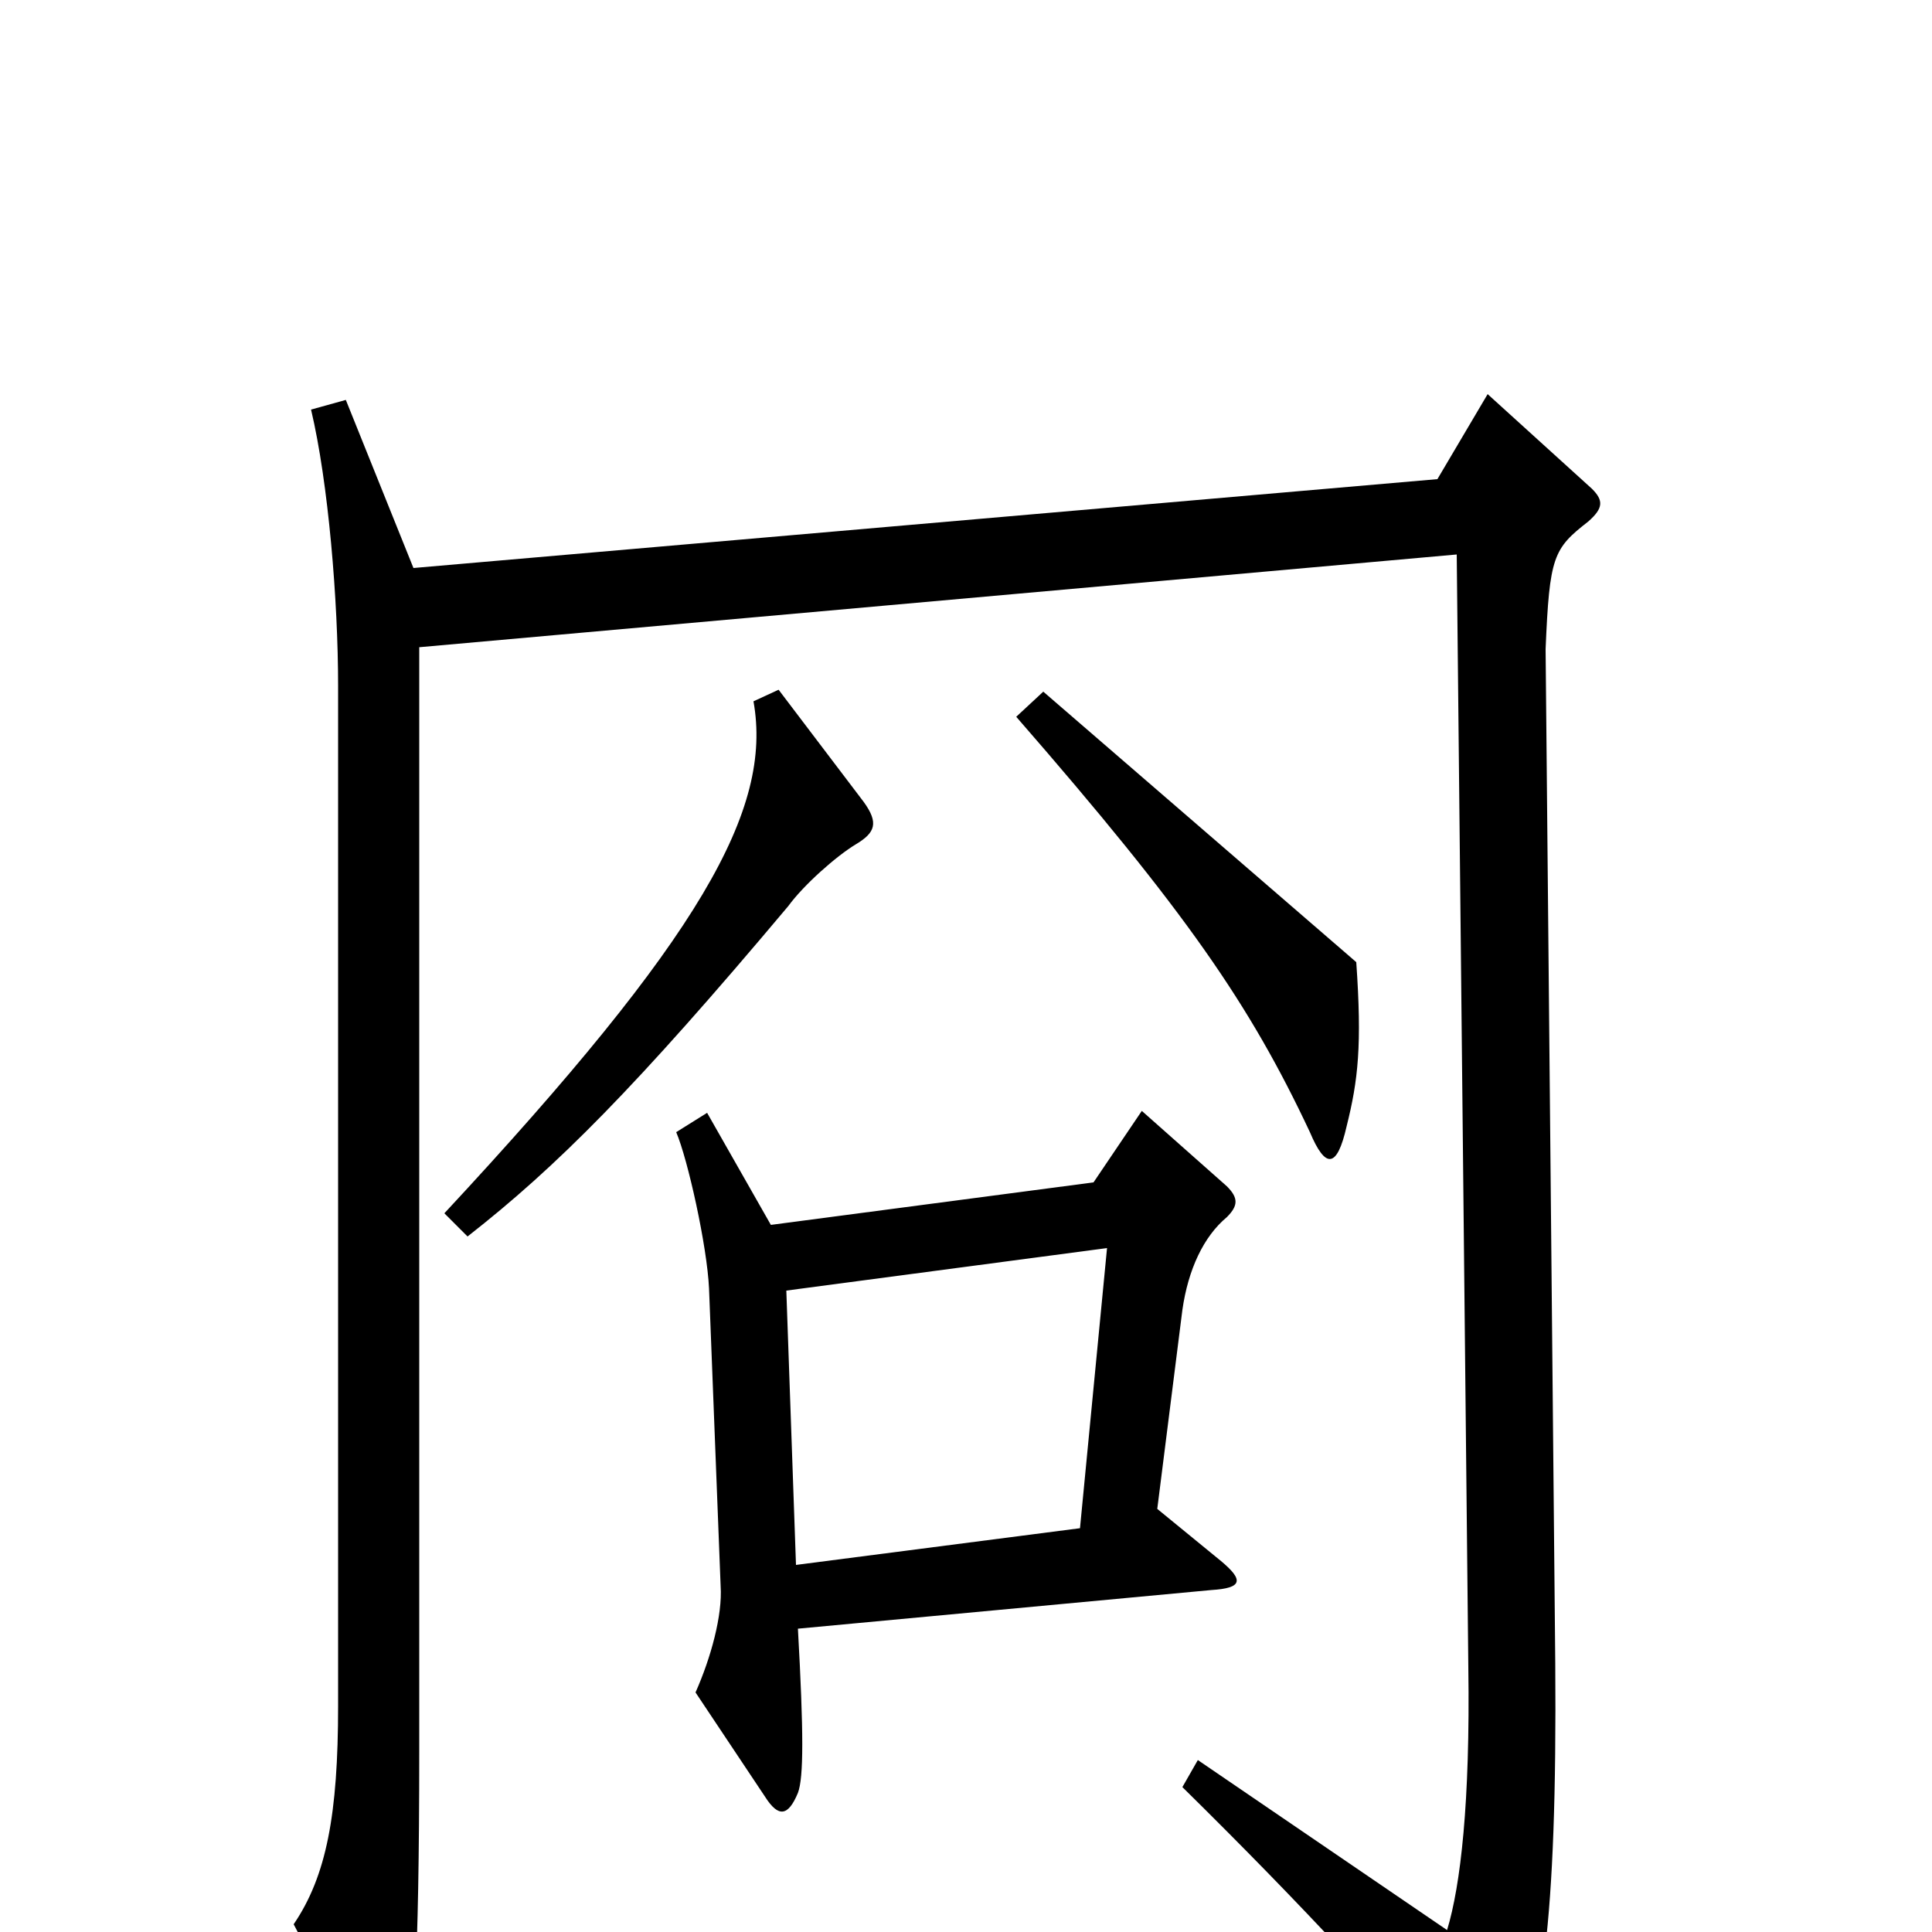 <svg xmlns="http://www.w3.org/2000/svg" viewBox="0 -1000 1000 1000">
	<path fill="#000000" d="M702 -502L540 -642L526 -629C614 -528 647 -480 678 -414C686 -395 692 -395 697 -417C703 -441 705 -459 702 -502ZM447 -585L403 -643L390 -637C400 -581 363 -515 230 -372L242 -360C288 -396 329 -437 408 -531C416 -542 433 -557 443 -563C453 -569 455 -574 447 -585ZM824 -747L770 -796L744 -752L214 -706L179 -793L161 -788C170 -750 175 -689 175 -645V-117C175 -61 169 -29 152 -4L191 70C199 85 204 83 209 71C214 58 217 18 217 -94V-665L754 -713L760 -137C761 -67 756 -24 749 -1L620 -89L612 -75C674 -14 724 40 759 83C770 96 775 94 780 85C798 48 806 -4 805 -139L800 -664C802 -712 804 -716 822 -730C830 -737 830 -741 824 -747ZM635 -370C641 -376 641 -380 635 -386L591 -425L566 -388L399 -366L366 -424L350 -414C356 -400 366 -355 367 -333L373 -179C374 -164 368 -142 360 -124L396 -70C403 -59 408 -60 413 -72C416 -80 416 -103 413 -157L627 -177C643 -178 644 -182 632 -192L599 -219L612 -322C615 -343 623 -360 635 -370ZM573 -354L559 -209L412 -190L407 -332Z"/>
</svg>